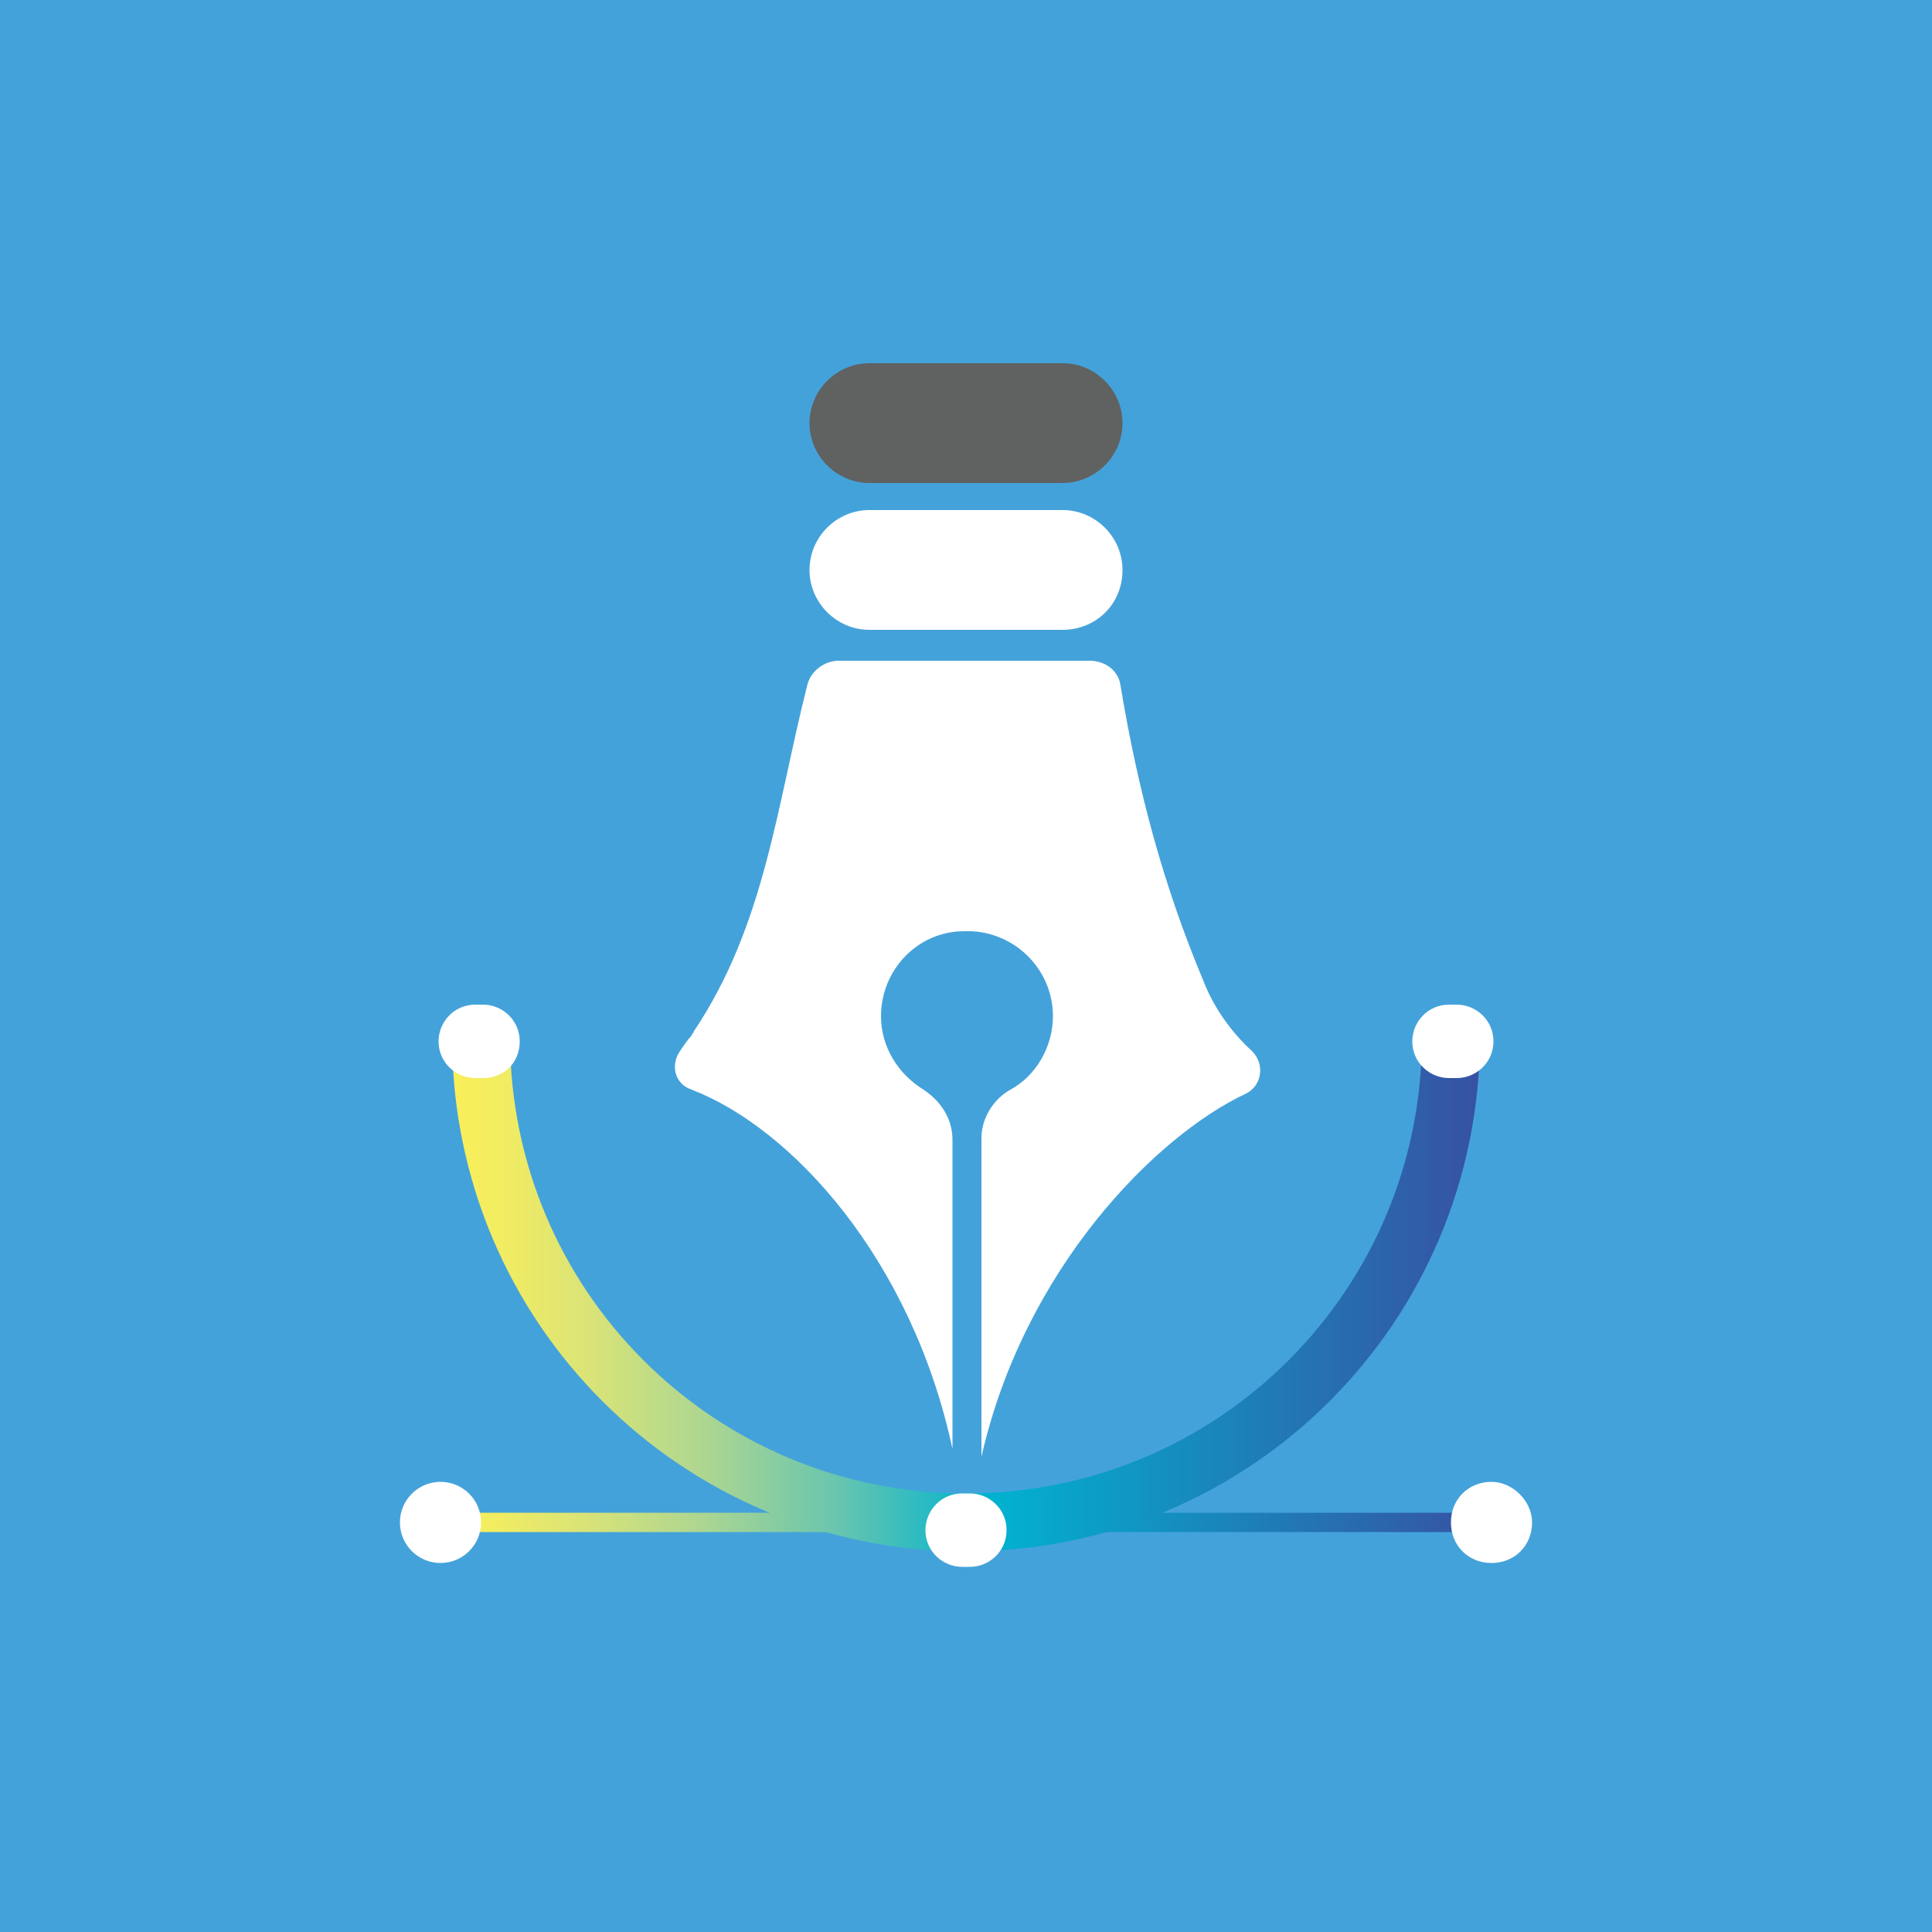 <?xml version="1.0" encoding="utf-8"?>
<!-- Generator: Adobe Illustrator 23.0.3, SVG Export Plug-In . SVG Version: 6.00 Build 0)  -->
<svg version="1.1" id="Layer_1" xmlns="http://www.w3.org/2000/svg" xmlns:xlink="http://www.w3.org/1999/xlink" x="0px" y="0px"
	 viewBox="0 0 100 100" style="enable-background:new 0 0 100 100;" xml:space="preserve">
<style type="text/css">
	.st0{fill:#44A2DA;}
	.st1{fill:#FFFFFF;}
	.st2{fill:#606161;}
	.st3{fill:none;stroke:url(#SVGID_1_);stroke-miterlimit:10;}
	.st4{fill:none;stroke:url(#SVGID_2_);stroke-width:3;stroke-miterlimit:10;}
</style>
<rect x="-3.5" y="-1.7" class="st0" width="106.9" height="103.5"/>
<path class="st1" d="M62.3,50.8c-2.1-5-3.4-9.9-4.3-15.3c-0.1-0.8-0.8-1.3-1.6-1.3h-13c-0.7,0-1.4,0.5-1.6,1.2
	c-1.6,6.3-2.2,12.5-5.9,18c0,0.1-0.1,0.1-0.1,0.2c-0.2,0.2-0.4,0.5-0.6,0.8c-0.5,0.7-0.3,1.7,0.6,2c5.2,2,11.4,8.8,13.5,18.6v-16
	c0-1.1-0.6-2-1.5-2.6c-1.3-0.8-2.2-2.2-2.2-3.8c0-2.4,1.9-4.4,4.3-4.4c2.5-0.1,4.6,1.9,4.6,4.4c0,1.6-0.9,3.1-2.2,3.8
	c-0.9,0.5-1.5,1.5-1.5,2.5v16.5c2.2-9.7,9-16.6,13.7-18.8c0.8-0.4,1-1.5,0.3-2.2C63.7,53.4,62.8,52.1,62.3,50.8z"/>
<path class="st1" d="M55,32.6H45c-1.7,0-3.1-1.4-3.1-3.1v0c0-1.7,1.4-3.1,3.1-3.1H55c1.7,0,3.1,1.4,3.1,3.1v0
	C58.1,31.3,56.7,32.6,55,32.6z"/>
<path class="st2" d="M55,25H45c-1.7,0-3.1-1.4-3.1-3.1v0c0-1.7,1.4-3.1,3.1-3.1H55c1.7,0,3.1,1.4,3.1,3.1v0C58.1,23.6,56.7,25,55,25
	z"/>
<linearGradient id="SVGID_1_" gradientUnits="userSpaceOnUse" x1="22.992" y1="78.83" x2="77.008" y2="78.83">
	<stop  offset="0" style="stop-color:#FAEF59"/>
	<stop  offset="5.103343e-02" style="stop-color:#F1EC62"/>
	<stop  offset="0.137" style="stop-color:#D8E378"/>
	<stop  offset="0.246" style="stop-color:#ADD691"/>
	<stop  offset="0.375" style="stop-color:#68C5AF"/>
	<stop  offset="0.519" style="stop-color:#00B3D0"/>
	<stop  offset="1" style="stop-color:#3751A3"/>
</linearGradient>
<line class="st3" x1="23" y1="78.8" x2="77" y2="78.8"/>
<g>
	<circle class="st1" cx="22.8" cy="78.8" r="2.1"/>
	<path class="st1" d="M77.2,76.7c-1.2,0-2.1,0.9-2.1,2.1c0,1.2,0.9,2.1,2.1,2.1c1.2,0,2.1-0.9,2.1-2.1
		C79.3,77.7,78.3,76.7,77.2,76.7z"/>
</g>
<linearGradient id="SVGID_2_" gradientUnits="userSpaceOnUse" x1="23.419" y1="67.04" x2="76.581" y2="67.04">
	<stop  offset="0" style="stop-color:#FAEF59"/>
	<stop  offset="5.103343e-02" style="stop-color:#F1EC62"/>
	<stop  offset="0.137" style="stop-color:#D8E378"/>
	<stop  offset="0.246" style="stop-color:#ADD691"/>
	<stop  offset="0.375" style="stop-color:#68C5AF"/>
	<stop  offset="0.519" style="stop-color:#00B3D0"/>
	<stop  offset="1" style="stop-color:#3751A3"/>
</linearGradient>
<path class="st4" d="M75.1,53.7c0,13.9-11.2,25.1-25.1,25.1c-13.9,0-25.1-11.2-25.1-25.1"/>
<g>
	<path class="st1" d="M75.4,55.8H75c-1,0-1.9-0.8-1.9-1.9v0c0-1,0.8-1.9,1.9-1.9h0.4c1,0,1.9,0.8,1.9,1.9v0
		C77.3,55,76.4,55.8,75.4,55.8z"/>
	<path class="st1" d="M25,55.8h-0.4c-1,0-1.9-0.8-1.9-1.9v0c0-1,0.8-1.9,1.9-1.9H25c1,0,1.9,0.8,1.9,1.9v0
		C26.9,55,26.1,55.8,25,55.8z"/>
</g>
<path class="st1" d="M50.2,81.1h-0.4c-1,0-1.9-0.8-1.9-1.9v0c0-1,0.8-1.9,1.9-1.9h0.4c1,0,1.9,0.8,1.9,1.9v0
	C52.1,80.3,51.2,81.1,50.2,81.1z"/>
</svg>

